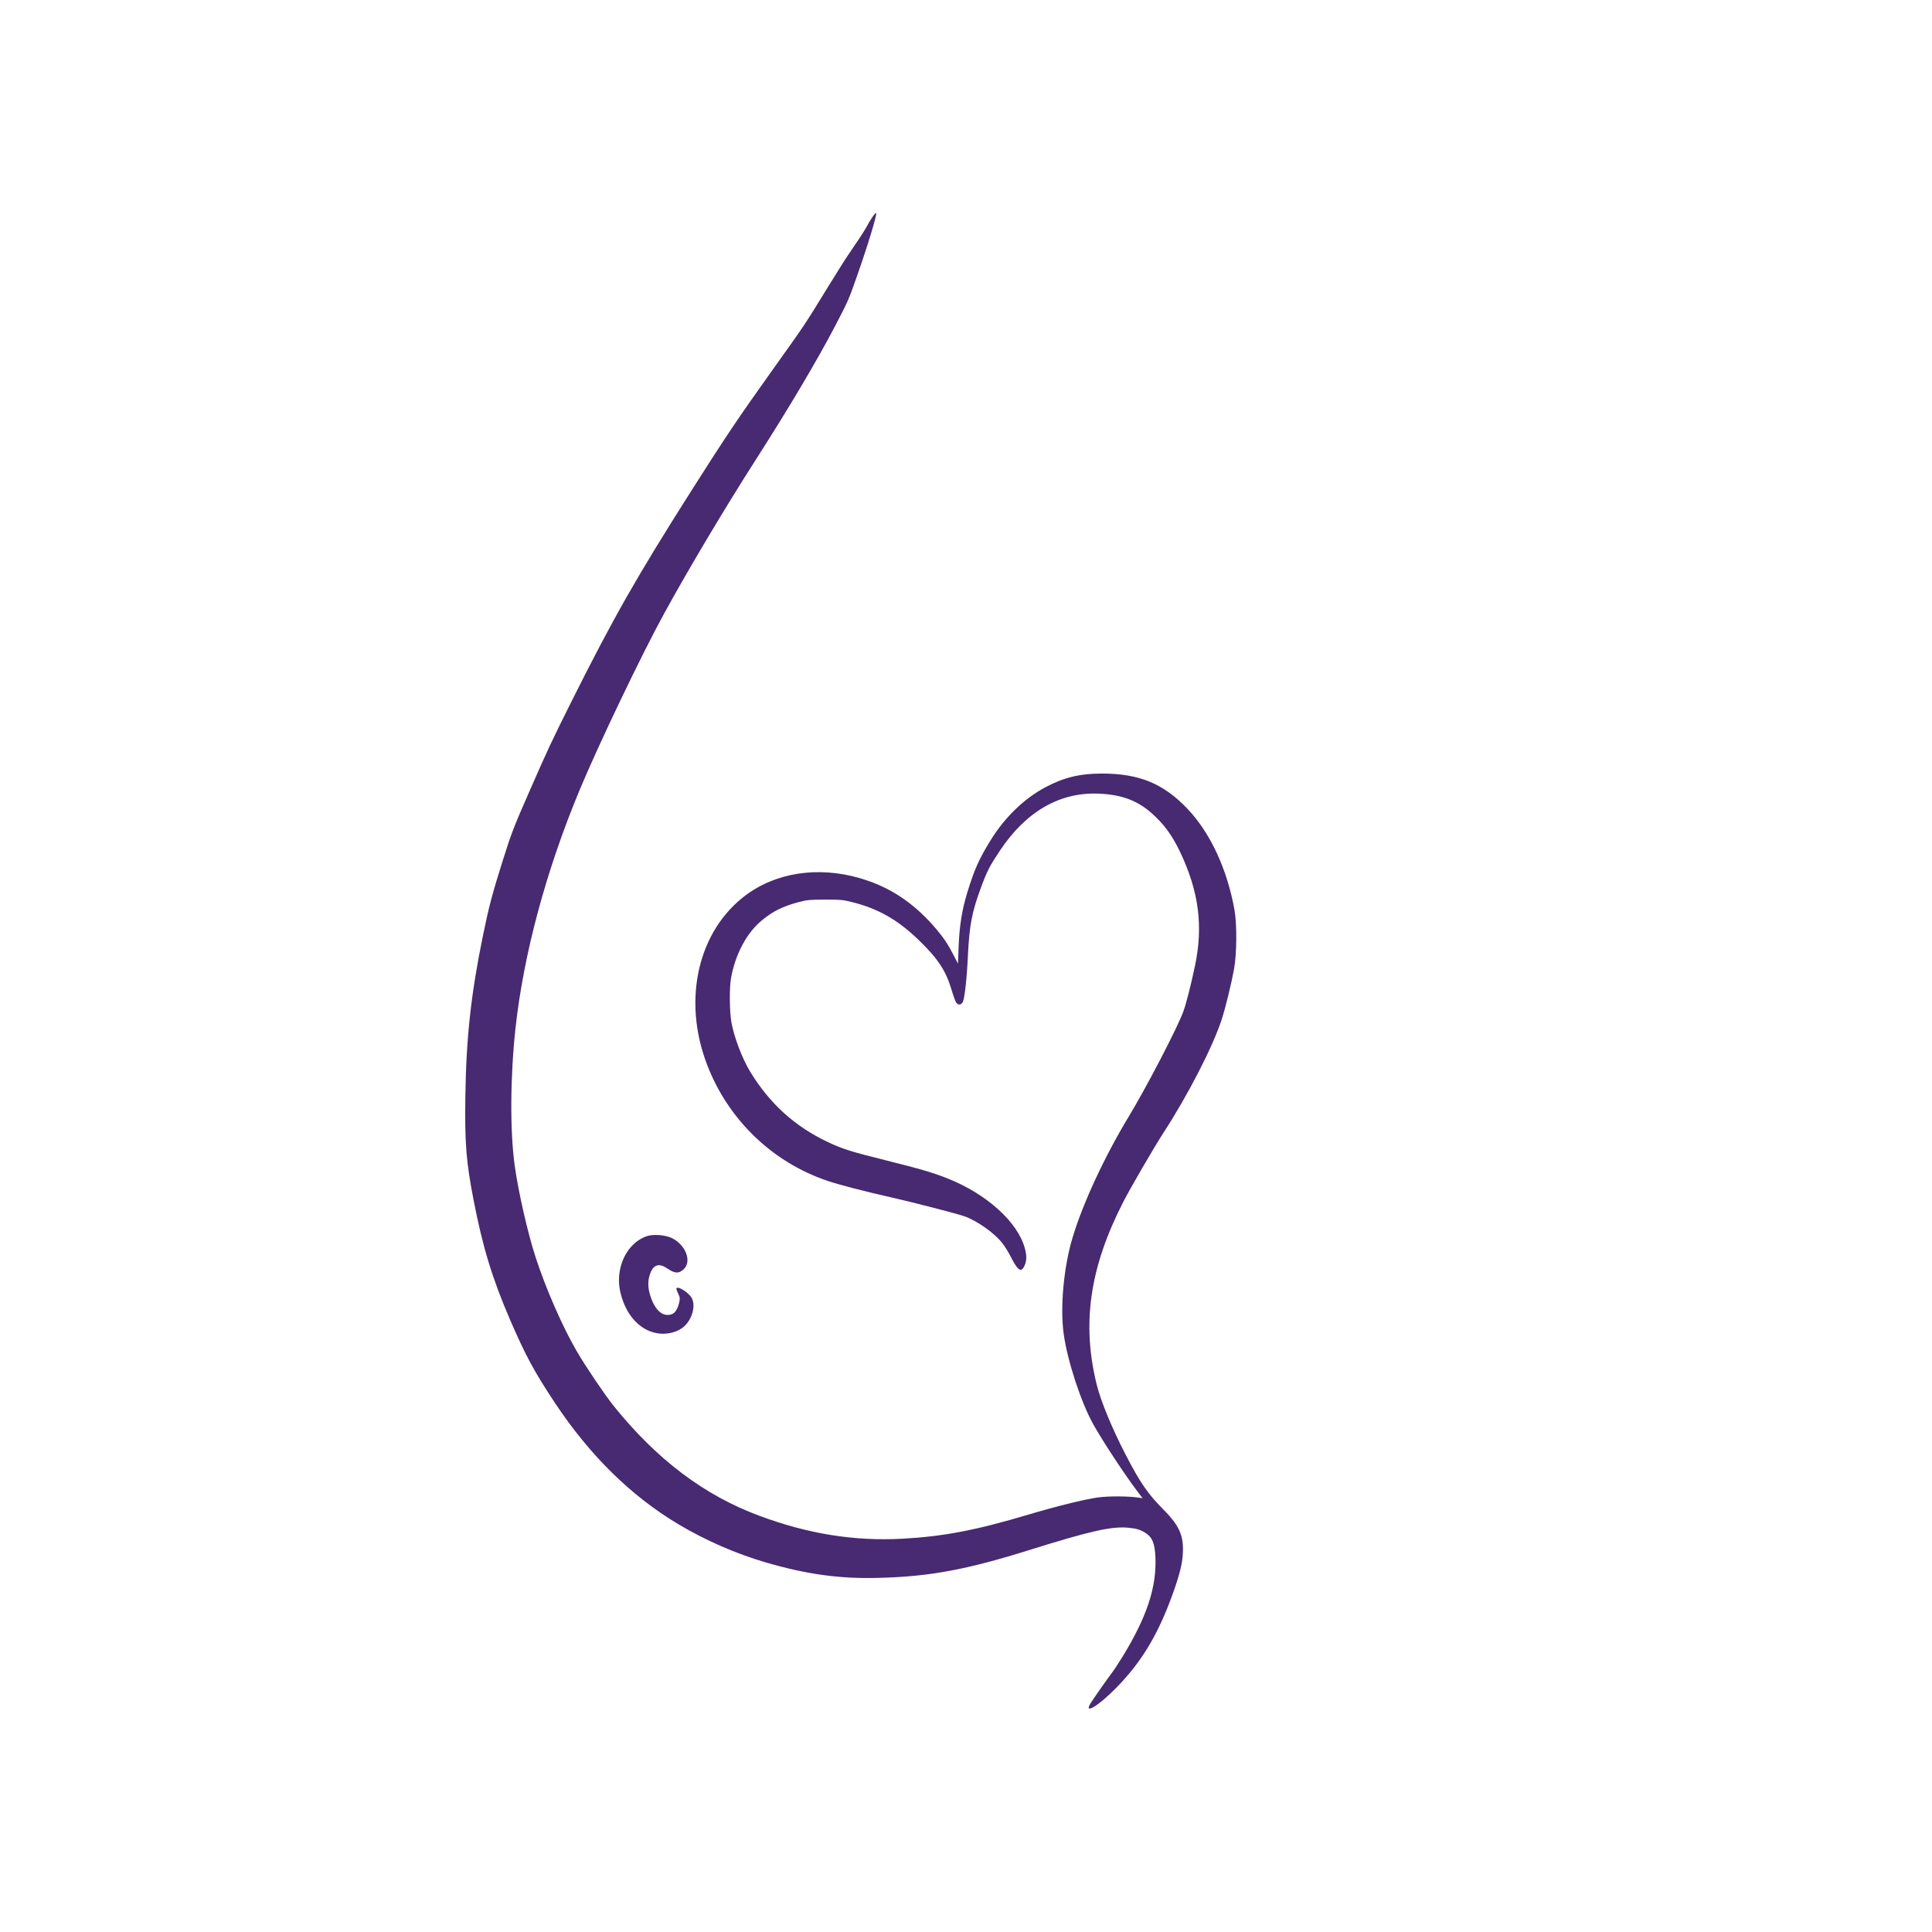 <?xml version="1.0" encoding="utf-8"?>
<svg version="1.0" width="2048pt" height="2048pt" viewBox="0 0 2048 2048" preserveAspectRatio="xMidYMid meet" xmlns="http://www.w3.org/2000/svg">
  <g transform="translate(0,2048) scale(0.1,-0.1)" fill="#000000" stroke="none" style="">
    <path d="M9254 18188 c-17 -24 -43 -65 -57 -93 -14 -27 -60 -102 -103 -165 -43 -63 -96 -142 -118 -175 -23 -33 -111 -175 -198 -315 -251 -409 -238 -390 -588 -880 -361 -506 -492 -700 -860 -1280 -578 -910 -829 -1351 -1269 -2230 -222 -444 -252 -510 -443 -945 -175 -399 -196 -453 -291 -755 -111 -353 -143 -475 -207 -785 -127 -620 -178 -1083 -187 -1705 -7 -498 8 -693 87 -1100 97 -501 198 -832 387 -1270 163 -378 258 -554 478 -885 369 -555 805 -983 1305 -1282 288 -172 616 -315 933 -407 435 -126 785 -174 1197 -162 538 14 927 87 1595 296 634 199 866 251 1040 236 94 -9 131 -20 188 -56 72 -46 98 -109 105 -255 14 -319 -91 -637 -349 -1057 -45 -73 -96 -151 -114 -173 -31 -40 -165 -229 -217 -309 -96 -145 77 -42 277 165 275 284 451 588 609 1047 64 189 86 291 86 412 0 158 -52 263 -209 420 -165 166 -247 286 -401 584 -142 275 -261 563 -304 737 -161 648 -75 1241 279 1934 78 153 329 584 430 740 260 400 522 910 616 1200 39 119 103 381 130 530 30 162 32 480 5 630 -78 434 -257 818 -499 1072 -254 267 -512 373 -905 373 -235 0 -404 -41 -600 -145 -224 -119 -429 -317 -578 -557 -124 -200 -173 -309 -248 -551 -58 -188 -85 -353 -94 -579 l-7 -183 -44 85 c-61 118 -103 182 -181 275 -212 253 -448 421 -727 518 -444 155 -904 112 -1247 -117 -525 -351 -723 -1070 -485 -1765 211 -613 693 -1095 1305 -1300 122 -41 404 -114 659 -171 216 -48 712 -176 788 -203 138 -50 318 -177 402 -285 25 -31 66 -97 91 -147 74 -146 110 -169 144 -92 24 51 25 104 5 180 -73 280 -404 580 -823 746 -147 59 -294 102 -652 191 -361 90 -462 121 -615 194 -352 167 -615 406 -823 746 -85 141 -170 364 -199 524 -20 113 -22 362 -4 466 44 251 166 481 325 612 121 100 220 149 395 196 86 23 115 25 276 26 163 0 190 -2 285 -26 280 -70 485 -187 708 -402 202 -195 288 -325 346 -519 19 -65 42 -129 51 -143 20 -32 55 -29 72 6 19 40 42 248 53 485 16 330 42 466 142 735 65 174 89 220 199 385 277 415 635 620 1049 602 237 -11 400 -70 551 -201 134 -117 223 -237 310 -420 198 -419 245 -784 156 -1206 -46 -217 -91 -392 -123 -482 -61 -169 -390 -803 -583 -1121 -254 -421 -482 -912 -591 -1275 -94 -311 -134 -741 -94 -1024 39 -284 183 -722 313 -956 97 -174 330 -529 464 -706 l59 -78 -38 6 c-103 17 -331 18 -439 2 -149 -22 -429 -91 -732 -181 -560 -167 -900 -232 -1337 -256 -509 -28 -1001 51 -1516 243 -585 217 -1087 596 -1546 1166 -91 114 -295 415 -387 573 -152 260 -330 665 -440 1004 -83 255 -183 694 -221 970 -51 371 -47 945 9 1460 86 782 324 1666 676 2513 202 485 662 1447 904 1887 261 476 646 1121 972 1630 344 537 645 1044 834 1406 140 268 144 278 229 519 118 335 216 657 208 681 -2 6 -17 -9 -34 -33z" style="paint-order: fill; fill-rule: nonzero; fill: rgb(71, 42, 113);"/>
    <path d="M6850 7374 c-129 -47 -231 -168 -270 -321 -25 -97 -25 -189 0 -288 63 -245 222 -405 418 -422 96 -8 197 23 256 78 87 80 124 226 76 304 -38 62 -160 133 -160 93 0 -6 9 -30 20 -53 18 -37 19 -49 10 -92 -14 -63 -43 -111 -76 -123 -94 -36 -180 36 -230 194 -29 91 -29 169 2 245 34 87 94 102 176 46 82 -57 126 -58 179 -6 83 84 17 254 -127 326 -74 36 -202 45 -274 19z" style="paint-order: fill; fill-rule: nonzero; fill: rgb(71, 42, 113);"/>
  </g>
</svg>